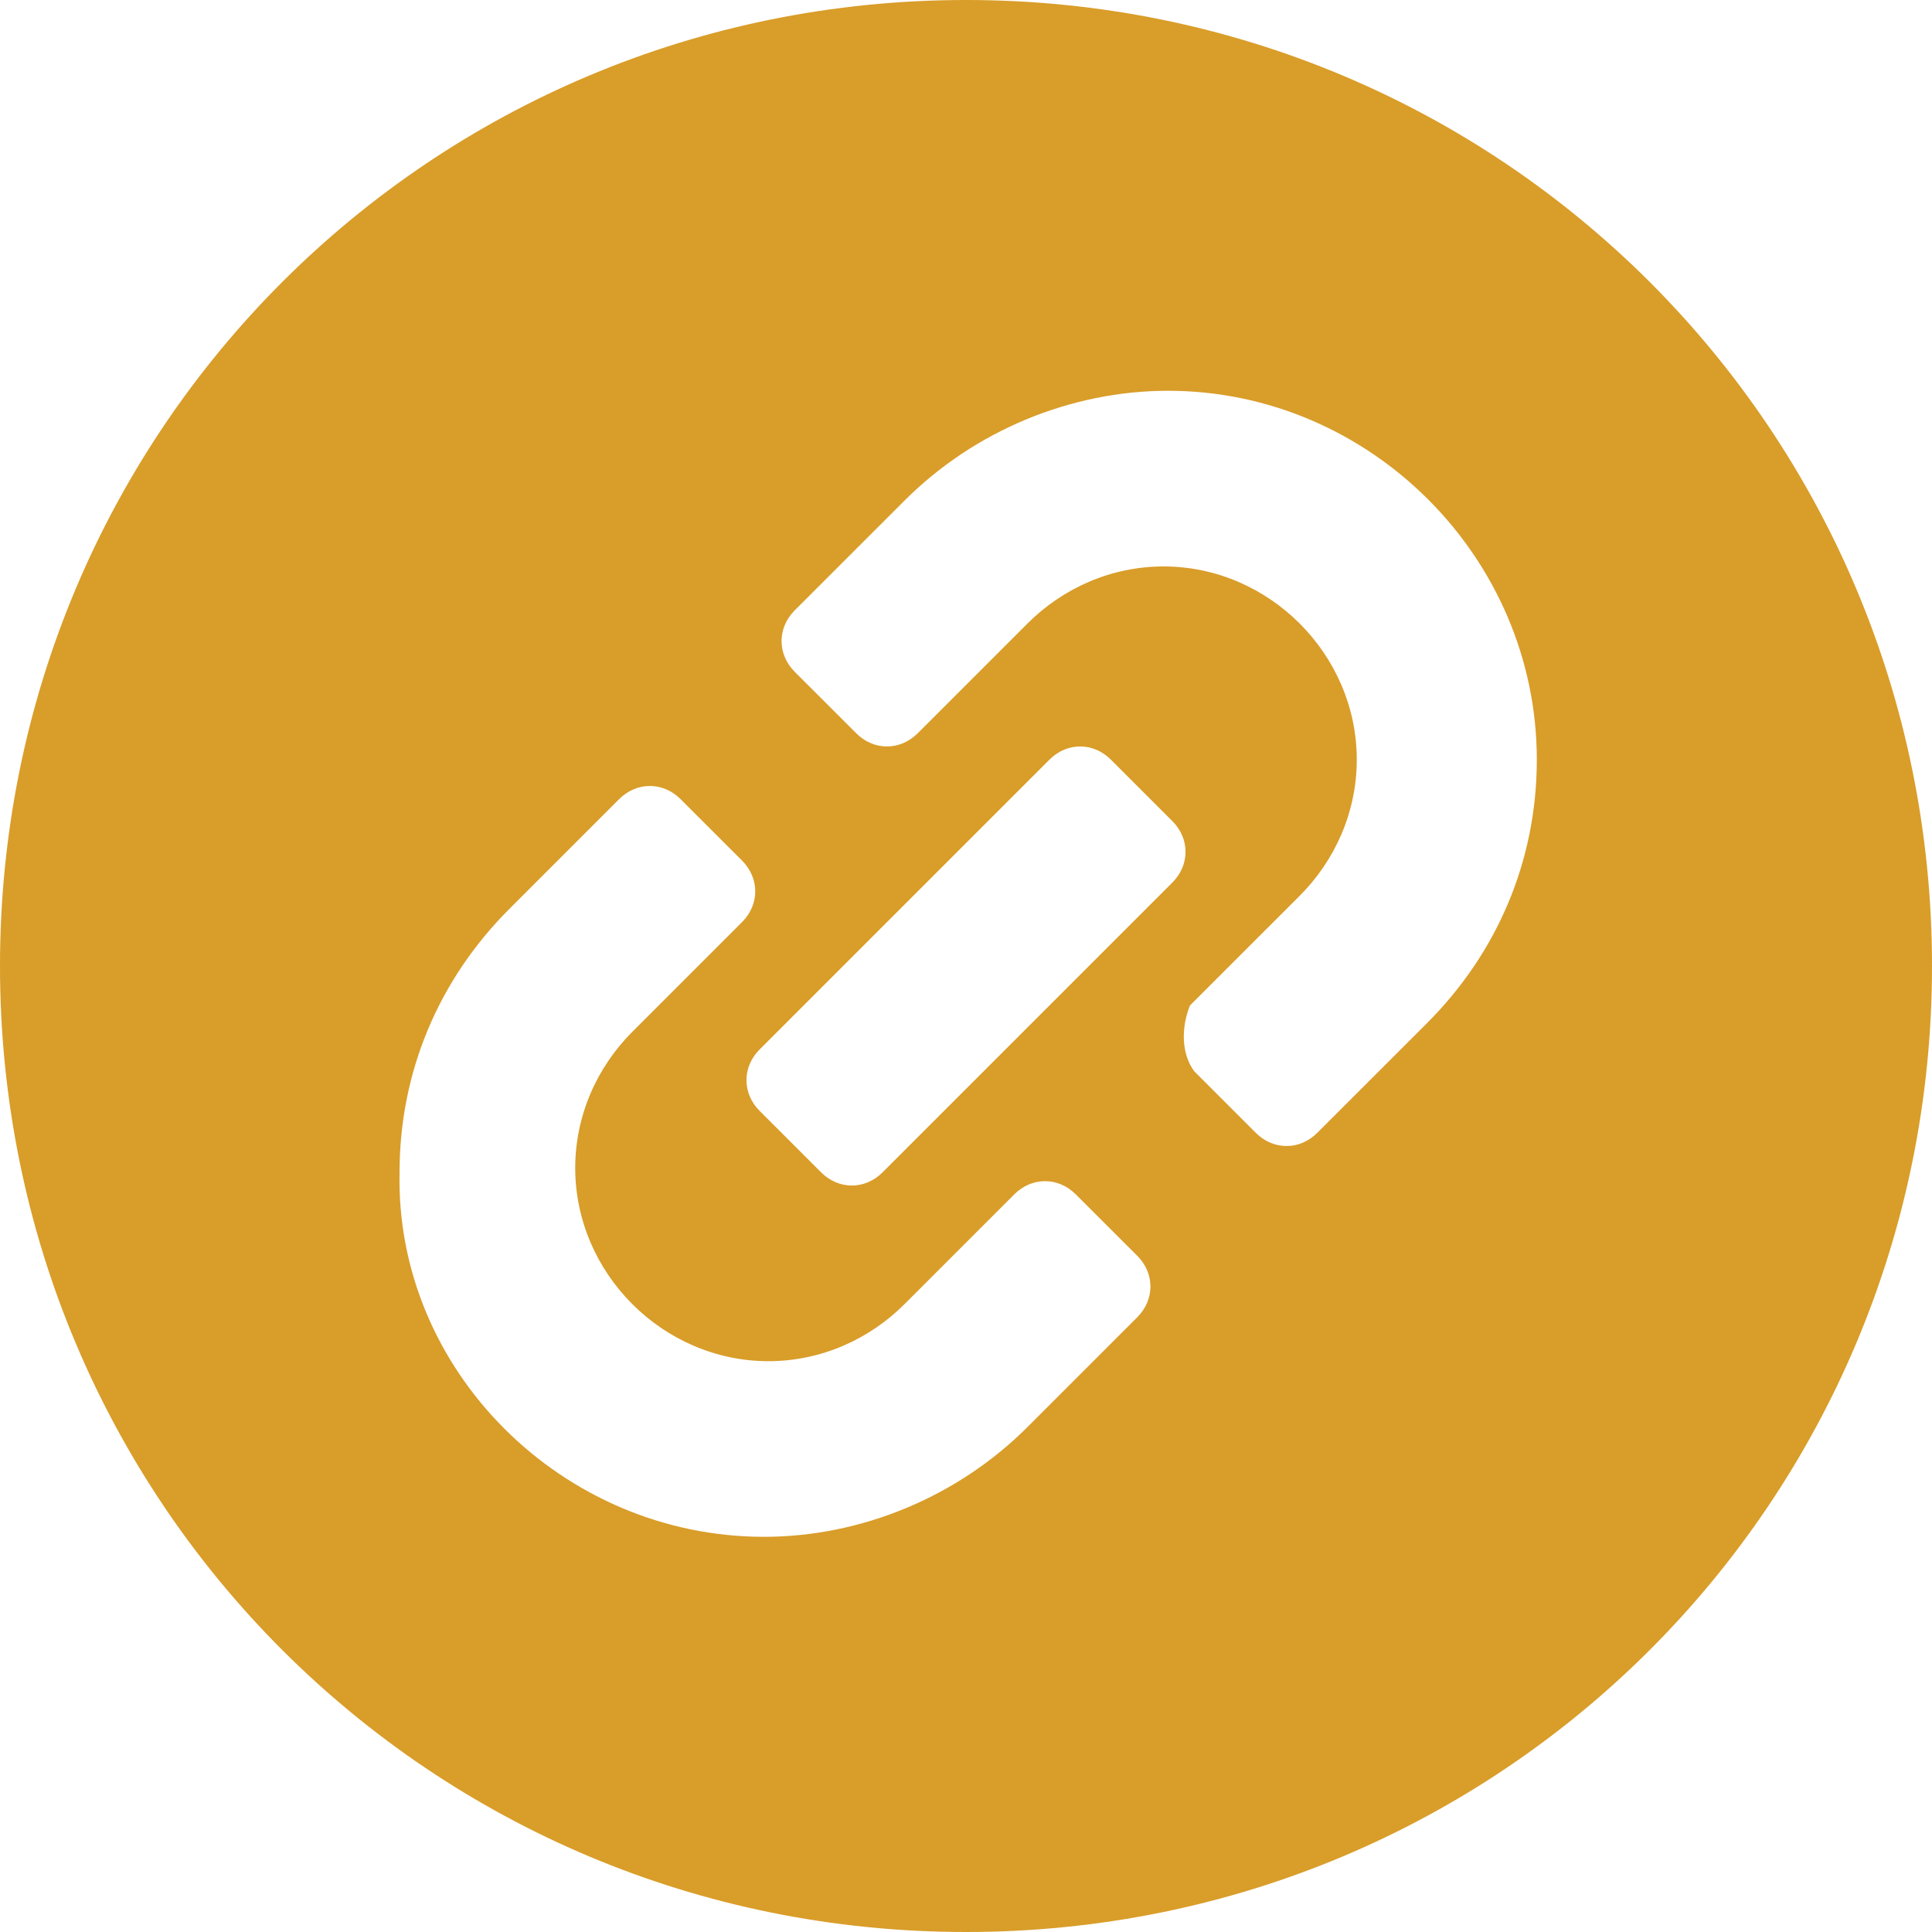 <?xml version="1.0" encoding="UTF-8"?>
<svg width="42px" height="42px" viewBox="0 0 42 42" version="1.1" xmlns="http://www.w3.org/2000/svg" xmlns:xlink="http://www.w3.org/1999/xlink">
    <!-- Generator: Sketch 50.2 (55047) - http://www.bohemiancoding.com/sketch -->
    <title>link orange</title>
    <desc>Created with Sketch.</desc>
    <defs></defs>
    <g id="Page-1" stroke="none" stroke-width="1" fill="none" fill-rule="evenodd">
        <g id="buttons" transform="translate(-883, -729)" fill="#D99D29" fill-rule="nonzero">
            <g id="link-orange" transform="translate(904, 750) scale(-1, 1) translate(-904, -750) translate(883, 729)">
                <path d="M21,0 C9.355,0 0,9.355 0,21 C0,32.645 9.355,42 21,42 C32.645,42 42,32.645 42,21 C42,9.355 32.645,0 21,0 Z M16.036,23.291 L14.7,24.627 C14.318,25.009 13.745,25.009 13.364,24.627 L10.977,22.241 C9.45,20.714 8.591,18.709 8.591,16.514 C8.591,12.123 12.218,8.495 16.609,8.495 C18.709,8.495 20.809,9.355 22.336,10.882 L24.723,13.268 C25.105,13.65 25.105,14.223 24.723,14.605 L23.386,15.941 C23.005,16.323 22.432,16.323 22.05,15.941 L19.664,13.555 C18.9,12.791 17.85,12.314 16.705,12.314 C14.414,12.314 12.505,14.223 12.505,16.514 C12.505,17.659 12.982,18.709 13.745,19.473 L16.132,21.859 C16.323,22.336 16.323,22.909 16.036,23.291 Z M16.514,17.85 L17.85,16.514 C18.232,16.132 18.805,16.132 19.186,16.514 L25.486,22.814 C25.868,23.195 25.868,23.768 25.486,24.15 L24.15,25.486 C23.768,25.868 23.195,25.868 22.814,25.486 L16.514,19.186 C16.132,18.805 16.132,18.232 16.514,17.85 Z M25.391,33.409 C23.291,33.409 21.191,32.55 19.664,31.023 L17.277,28.636 C16.895,28.255 16.895,27.682 17.277,27.3 L18.614,25.964 C18.995,25.582 19.568,25.582 19.95,25.964 L22.336,28.35 C23.1,29.114 24.15,29.591 25.295,29.591 C27.586,29.591 29.495,27.682 29.495,25.391 C29.495,24.245 29.018,23.195 28.255,22.432 L25.868,20.045 C25.486,19.664 25.486,19.091 25.868,18.709 L27.205,17.373 C27.586,16.991 28.159,16.991 28.541,17.373 L30.927,19.759 C32.455,21.286 33.314,23.291 33.314,25.486 C33.409,29.782 29.782,33.409 25.391,33.409 Z" id="Shape"></path>
            </g>
        </g>
    </g>
</svg>